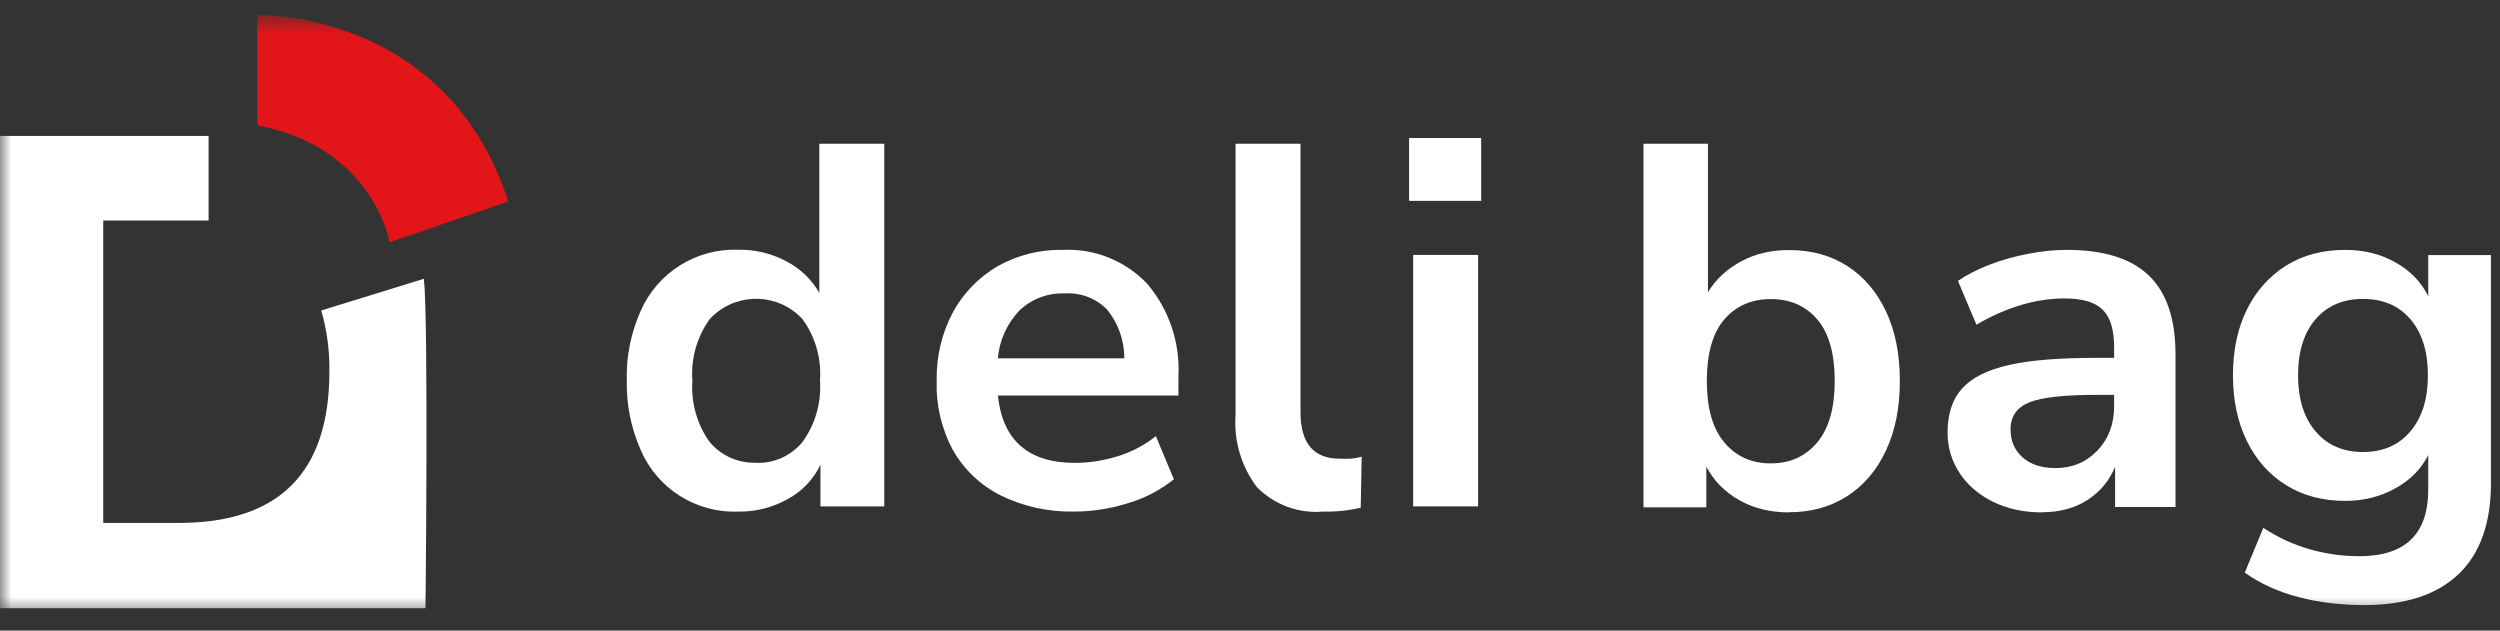 <svg width="111" height="28" viewBox="0 0 111 28" fill="none" xmlns="http://www.w3.org/2000/svg">
<rect x="0" y="0" width="111" height="28" fill="#333333" stroke="none"/>
<g clip-path="url(#clip0_2_1029)">
<g clip-path="url(#clip1_2_1029)">
<g clip-path="url(#clip2_2_1029)">
<mask id="mask0_2_1029" style="mask-type:luminance" maskUnits="userSpaceOnUse" x="0" y="0" width="111" height="28">
<path d="M111 0.665H0V27.335H111V0.665Z" fill="white"/>
</mask>
<g mask="url(#mask0_2_1029)">
<path d="M79.422 22.75C78.601 22.75 77.859 22.57 77.217 22.203C76.569 21.835 76.086 21.338 75.761 20.718V22.527H72.971V6.381H75.833V12.977C76.172 12.414 76.655 11.96 77.289 11.614C77.923 11.268 78.637 11.102 79.43 11.102C80.424 11.102 81.282 11.34 82.017 11.809C82.752 12.285 83.322 12.948 83.733 13.813C84.144 14.678 84.353 15.708 84.353 16.912C84.353 18.116 84.144 19.139 83.733 20.011C83.322 20.891 82.746 21.561 82.003 22.037C81.261 22.512 80.403 22.743 79.43 22.743L79.422 22.75ZM78.623 20.574C79.48 20.574 80.165 20.264 80.684 19.644C81.203 19.024 81.462 18.116 81.462 16.912C81.462 15.708 81.203 14.778 80.684 14.18C80.165 13.575 79.48 13.279 78.623 13.279C77.765 13.279 77.08 13.582 76.561 14.18C76.042 14.786 75.783 15.694 75.783 16.912C75.783 18.13 76.042 19.031 76.561 19.644C77.08 20.264 77.765 20.574 78.623 20.574Z" fill="white"/>
<path d="M90.66 22.75C89.852 22.75 89.132 22.592 88.497 22.282C87.863 21.972 87.366 21.547 87.012 21.013C86.66 20.48 86.472 19.874 86.472 19.204C86.472 18.382 86.688 17.727 87.114 17.251C87.539 16.775 88.238 16.422 89.197 16.206C90.155 15.989 91.446 15.889 93.067 15.889H93.867V15.406C93.867 14.642 93.701 14.094 93.363 13.755C93.024 13.416 92.462 13.251 91.669 13.251C91.042 13.251 90.4 13.344 89.744 13.539C89.089 13.733 88.425 14.022 87.755 14.418L86.933 12.472C87.33 12.198 87.798 11.96 88.339 11.751C88.88 11.542 89.449 11.384 90.054 11.268C90.66 11.153 91.222 11.095 91.763 11.095C93.399 11.095 94.61 11.47 95.402 12.227C96.195 12.984 96.592 14.151 96.592 15.737V22.512H93.91V20.725C93.651 21.352 93.24 21.842 92.678 22.203C92.116 22.563 91.446 22.743 90.667 22.743L90.66 22.75ZM91.258 20.783C92.007 20.783 92.627 20.523 93.125 20.004C93.622 19.485 93.867 18.829 93.867 18.036V17.532H93.089C91.655 17.532 90.66 17.64 90.105 17.863C89.55 18.087 89.269 18.483 89.269 19.067C89.269 19.572 89.441 19.983 89.795 20.3C90.148 20.617 90.631 20.783 91.258 20.783Z" fill="white"/>
<path d="M104.981 26.866C103.943 26.866 102.97 26.751 102.062 26.513C101.154 26.275 100.354 25.915 99.669 25.424L100.491 23.435C101.133 23.86 101.817 24.177 102.552 24.387C103.287 24.596 104.016 24.696 104.751 24.696C106.798 24.696 107.814 23.709 107.814 21.741V20.206C107.497 20.833 107 21.33 106.337 21.691C105.673 22.058 104.938 22.239 104.131 22.239C103.122 22.239 102.249 22.008 101.5 21.539C100.75 21.071 100.174 20.422 99.763 19.586C99.352 18.75 99.143 17.77 99.143 16.66C99.143 15.55 99.352 14.569 99.763 13.741C100.174 12.912 100.758 12.263 101.5 11.794C102.249 11.326 103.122 11.095 104.131 11.095C104.967 11.095 105.716 11.283 106.372 11.658C107.029 12.032 107.511 12.53 107.814 13.157V11.326H110.603V21.395C110.603 23.212 110.121 24.574 109.162 25.489C108.203 26.405 106.805 26.866 104.975 26.866H104.981ZM104.917 20.069C105.803 20.069 106.502 19.766 107.021 19.154C107.54 18.541 107.799 17.712 107.799 16.66C107.799 15.607 107.54 14.778 107.021 14.173C106.502 13.568 105.803 13.272 104.917 13.272C104.03 13.272 103.331 13.575 102.812 14.173C102.293 14.778 102.034 15.6 102.034 16.66C102.034 17.719 102.293 18.541 102.812 19.154C103.331 19.766 104.03 20.069 104.917 20.069Z" fill="white"/>
<path d="M18.82 12.378L14.264 13.784C14.517 14.663 14.639 15.579 14.625 16.494C14.625 20.992 12.39 23.219 7.921 23.219H4.584V9.791H9.262V6.035H0V27.003H18.892C18.892 27.003 19.029 14.231 18.82 12.378Z" fill="white"/>
<path d="M11.424 5.567V0.666C11.424 0.666 19.814 0.428 22.567 8.948L17.299 10.757C17.299 10.757 16.578 6.526 11.424 5.567Z" fill="#E21518"/>
<path d="M32.774 22.714C30.907 22.786 29.184 21.698 28.449 19.983C28.017 19.009 27.808 17.957 27.829 16.89C27.8 15.824 28.017 14.771 28.449 13.798C29.199 12.097 30.914 11.023 32.774 11.088C33.531 11.074 34.273 11.254 34.936 11.614C35.542 11.931 36.039 12.414 36.378 13.005V6.381H39.261V22.484H36.428V20.638C36.118 21.28 35.614 21.813 34.987 22.152C34.309 22.534 33.545 22.729 32.774 22.714ZM33.574 20.552C34.367 20.581 35.123 20.235 35.628 19.629C36.197 18.837 36.478 17.871 36.407 16.898C36.478 15.925 36.205 14.951 35.628 14.166C34.576 13.027 32.803 12.962 31.664 14.014C31.613 14.065 31.563 14.115 31.512 14.166C30.943 14.959 30.669 15.925 30.741 16.898C30.676 17.871 30.943 18.837 31.512 19.629C32.024 20.235 32.781 20.574 33.574 20.545V20.552Z" fill="white"/>
<path d="M47.687 22.714C46.555 22.736 45.438 22.491 44.422 21.993C43.535 21.547 42.8 20.847 42.31 19.983C41.798 19.038 41.553 17.971 41.589 16.898C41.568 15.838 41.813 14.8 42.31 13.863C42.771 13.012 43.463 12.306 44.299 11.816C45.179 11.326 46.173 11.074 47.182 11.095C48.595 11.023 49.965 11.578 50.938 12.602C51.911 13.748 52.401 15.218 52.322 16.717V17.561H44.306C44.516 19.557 45.662 20.552 47.73 20.552C48.364 20.552 48.999 20.451 49.604 20.264C50.231 20.076 50.808 19.773 51.32 19.363L52.12 21.28C51.522 21.756 50.844 22.116 50.109 22.332C49.323 22.584 48.509 22.714 47.687 22.714ZM47.276 13.027C46.519 12.998 45.784 13.279 45.243 13.805C44.703 14.382 44.371 15.124 44.306 15.91H49.921C49.921 15.124 49.655 14.36 49.157 13.748C48.667 13.243 47.975 12.984 47.276 13.027Z" fill="white"/>
<path d="M58.743 22.714C57.655 22.808 56.581 22.412 55.81 21.633C55.118 20.718 54.779 19.586 54.858 18.44V6.381H57.742V18.303C57.742 19.68 58.325 20.365 59.479 20.365C59.645 20.372 59.818 20.372 59.983 20.365C60.142 20.35 60.3 20.321 60.459 20.278L60.416 22.541C59.868 22.671 59.306 22.729 58.743 22.714Z" fill="white"/>
<path d="M62.564 8.918V6.129H65.764V8.918H62.564ZM62.744 22.483V11.319H65.627V22.483H62.744Z" fill="white"/>
</g>
</g>
</g>
</g>
<defs>
<clipPath id="clip0_2_1029">
<rect width="111" height="27.752" fill="white" transform="translate(0 0.124)"/>
</clipPath>
<clipPath id="clip1_2_1029">
<rect width="111" height="27.752" fill="white" transform="translate(0 0.124)"/>
</clipPath>
<clipPath id="clip2_2_1029">
<rect width="111" height="27.75" fill="white" transform="translate(0 0.125)"/>
</clipPath>
</defs>
</svg>
